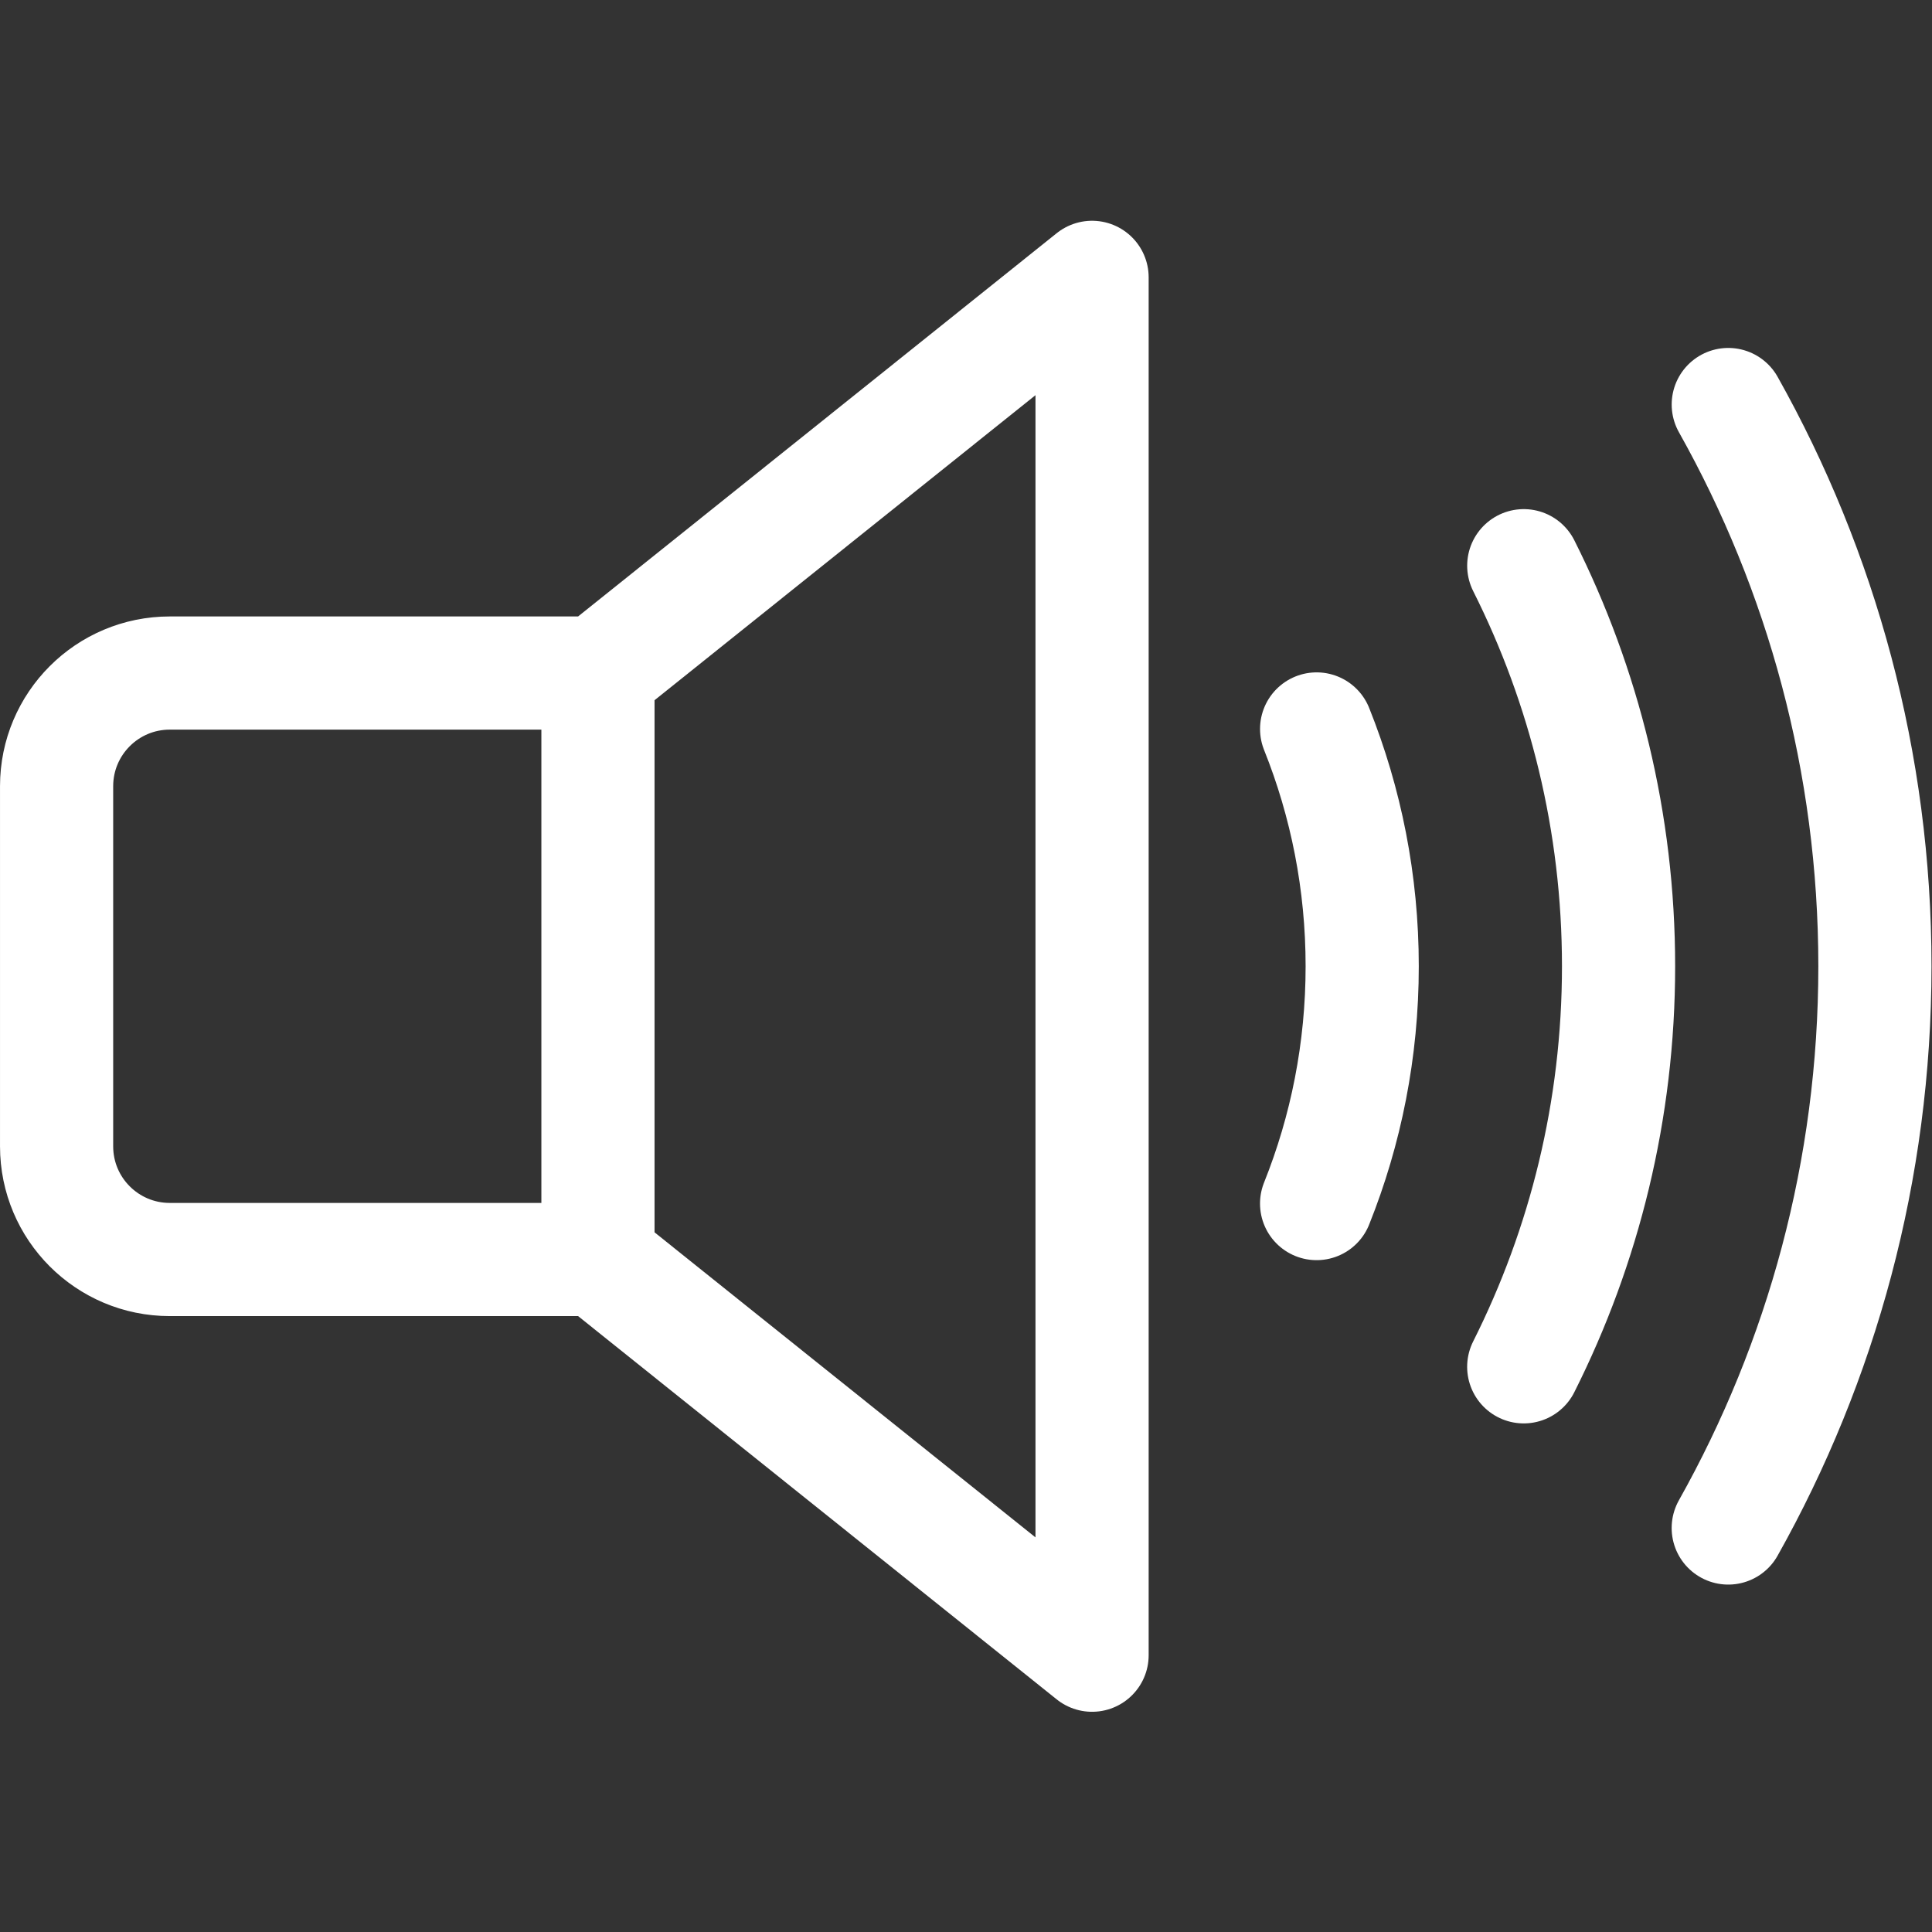 <svg xmlns="http://www.w3.org/2000/svg" version="1.1" xmlns:xlink="http://www.w3.org/1999/xlink" xmlns:svgjs="http://svgjs.com/svgjs" width="512" height="512" x="0" y="0" viewBox="0 0 682.667 682.667" style="enable-background:new 0 0 512 512" xml:space="preserve"><rect x="0" y="0" width="682.667" height="682.667" fill="#333333" stroke="none"/><g><defs><clipPath id="a" clipPathUnits="userSpaceOnUse"><path d="M0 512h512V0H0Z" fill="#FFFFFF" data-original="#FFFFFF"></path></clipPath></defs><g clip-path="url(#a)" transform="matrix(1.333 0 0 -1.333 0 682.667)"><path d="M0 0h-113.502c-16.568 0-30 13.432-30 30v95.46c0 16.569 13.432 30 30 30H0ZM0 0l130.977-104.887v365.234L0 155.46Z" style="stroke-width:30;stroke-linecap:round;stroke-linejoin:round;stroke-miterlimit:10;stroke-dasharray:none;stroke-opacity:1" transform="translate(158.505 178.261)" fill="none" stroke="#FFFFFF" stroke-width="30" stroke-linecap="round" stroke-linejoin="round" stroke-miterlimit="10" stroke-dasharray="none" stroke-opacity="" data-original="#FFFFFF"></path><path d="M0 0c24.743 44.075 38.88 94.868 38.88 148.909 0 54.035-14.135 104.824-38.873 148.896" style="stroke-width:30;stroke-linecap:round;stroke-linejoin:round;stroke-miterlimit:10;stroke-dasharray:none;stroke-opacity:1" transform="translate(458.117 107.092)" fill="none" stroke="#FFFFFF" stroke-width="30" stroke-linecap="round" stroke-linejoin="round" stroke-miterlimit="10" stroke-dasharray="none" stroke-opacity="" data-original="#FFFFFF"></path><path d="M0 0c16.069 31.967 25.135 68.035 25.135 106.185 0 38.145-9.063 74.208-25.128 106.171" style="stroke-width:30;stroke-linecap:round;stroke-linejoin:round;stroke-miterlimit:10;stroke-dasharray:none;stroke-opacity:1" transform="translate(403.907 149.816)" fill="none" stroke="#FFFFFF" stroke-width="30" stroke-linecap="round" stroke-linejoin="round" stroke-miterlimit="10" stroke-dasharray="none" stroke-opacity="" data-original="#FFFFFF"></path><path d="M0 0c7.791 19.45 12.086 40.678 12.086 62.911 0 22.228-4.292 43.451-12.08 62.897" style="stroke-width:30;stroke-linecap:round;stroke-linejoin:round;stroke-miterlimit:10;stroke-dasharray:none;stroke-opacity:1" transform="translate(349 193.09)" fill="none" stroke="#FFFFFF" stroke-width="30" stroke-linecap="round" stroke-linejoin="round" stroke-miterlimit="10" stroke-dasharray="none" stroke-opacity="" data-original="#FFFFFF"></path></g></g></svg>